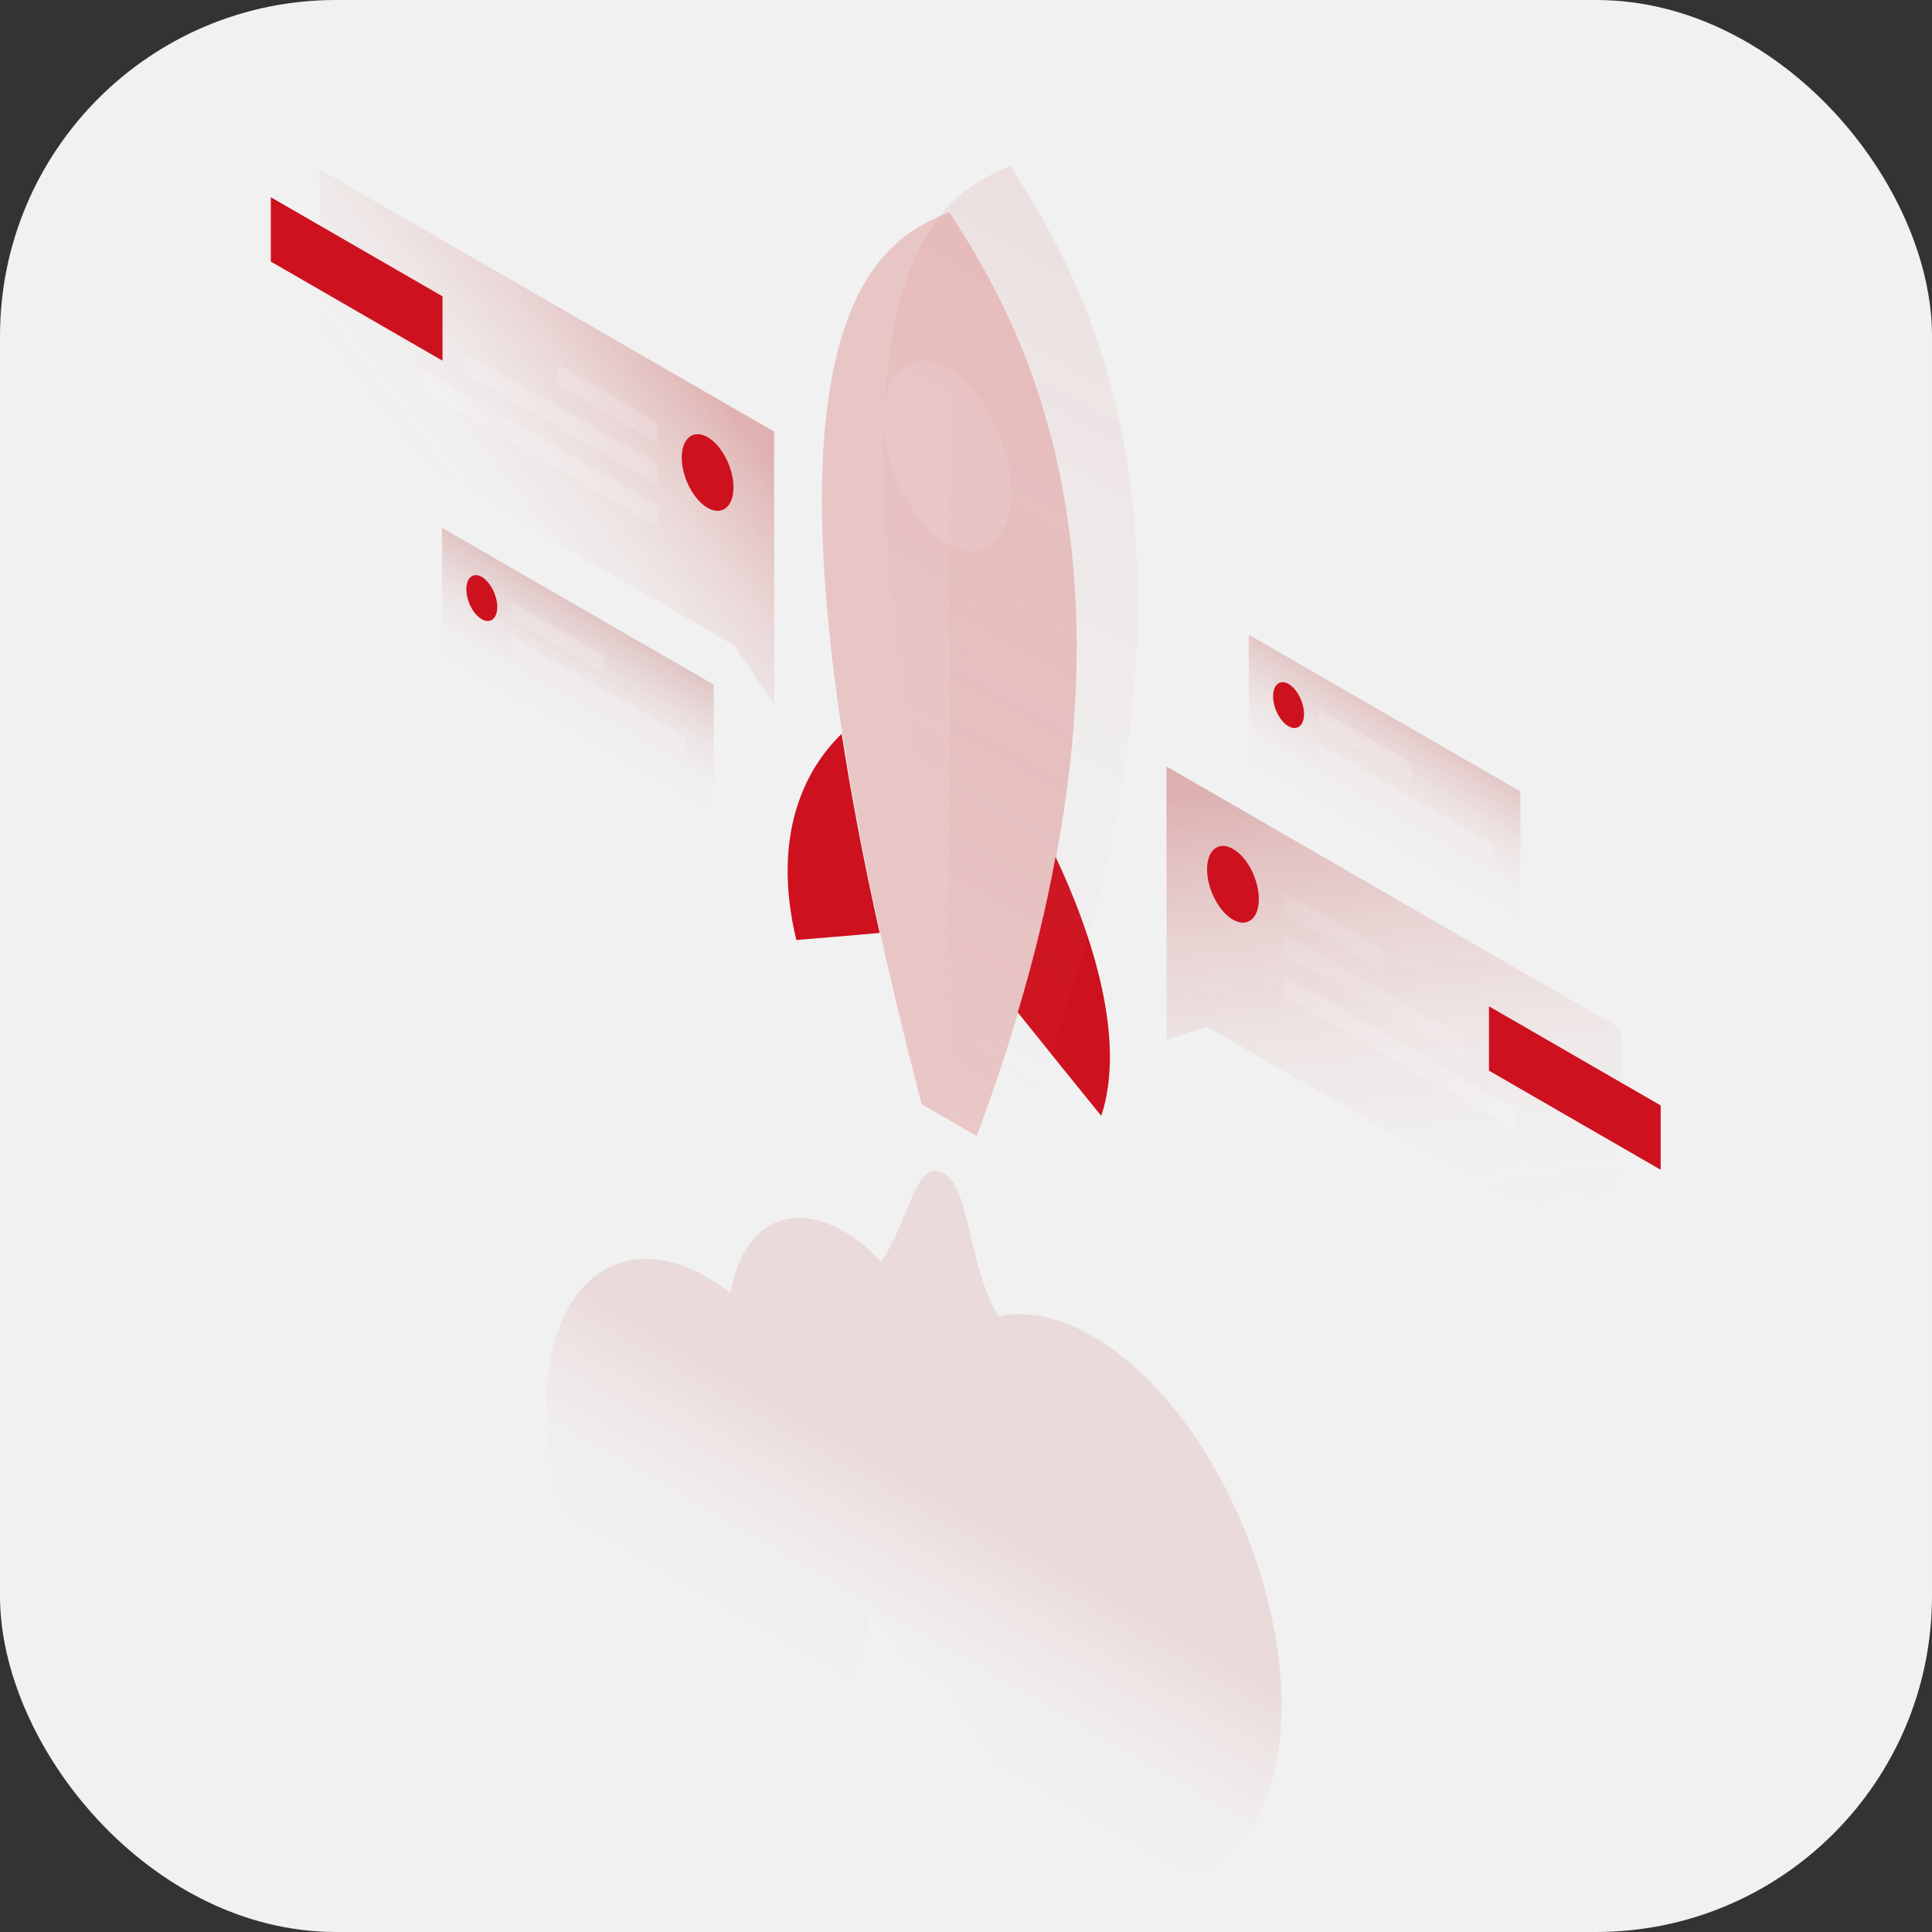 <svg width="1150" height="1150" viewBox="0 0 1150 1150" fill="none" xmlns="http://www.w3.org/2000/svg">
<rect x="0" y="0" width="1150" height="1150" fill="#333333" stroke="none"/>
<rect width="1150" height="1150" rx="200" fill="#F1F1F1"/>
<path d="M605.8 602.6C623 624.1 642.1 647.7 655.5 664.2C670.4 619.4 650.5 556.8 628.3 510C623 539.1 615.6 569.9 605.8 602.6Z" fill="#CE111E"/>
<path d="M501 436.8C478.9 458 459.1 497.6 474 559.5C487.4 558.4 506.4 556.9 523.6 555.3C513.8 511.3 506.4 472 501 436.8Z" fill="#CE111E"/>
<path opacity="0.2" d="M548.6 657.3C425 182.7 526.7 142.4 565.1 126.2C603.5 186.8 705.1 344.4 581.4 676.2L548.6 657.3Z" fill="url(#paint0_linear_1_98)"/>
<path opacity="0.1" d="M585 630C461.4 155.5 563 115.1 601.5 98.9C639.9 159.5 741.5 317.1 617.8 648.9L585 630Z" fill="url(#paint1_linear_1_98)"/>
<path opacity="0.15" d="M581.4 676.2C705.1 344.4 603.5 186.8 565.1 126.2V666.8L581.4 676.2Z" fill="url(#paint2_linear_1_98)"/>
<path opacity="0.1" d="M601.9 293.3C601.9 322.2 584.9 335.8 563.9 323.7C542.9 311.6 525.9 278.3 525.9 249.4C525.9 220.5 542.9 206.9 563.9 219C584.9 231.1 601.9 264.4 601.9 293.3Z" fill="white"/>
<path opacity="0.1" d="M594.4 783.6C585.7 769.4 581.5 751.4 577.8 735.6C573.5 717.4 569.9 701.9 560.9 698C550.6 693.5 546 704.9 539.5 720.7C535.7 730 531.2 741 524.6 751.1C517.5 743.6 510 737.4 502.1 732.9C469 713.8 441.4 730.3 434.9 769.7C430.4 766.3 425.9 763.2 421.3 760.5C368.2 729.9 325.2 764.6 325.2 838.2C325.2 911.7 368.2 996.1 421.2 1026.7C472.7 1056.4 514.8 1024.5 517.2 955.4C526.9 973.4 539.8 988.5 554.1 996.7C557.8 998.8 561.4 1000.4 564.8 1001.4C585.4 1046.7 616.1 1085.7 650.4 1105.5C712.4 1141.3 762.7 1100.9 762.8 1015.3C762.8 929.7 712.5 831.2 650.5 795.4C630 783.6 610.9 780 594.4 783.6Z" fill="url(#paint3_linear_1_98)"/>
<path opacity="0.3" d="M694.3 456.2L965 612.5L965.1 753.6L718.3 611.1L694.4 618.9L694.3 456.2Z" fill="url(#paint4_linear_1_98)"/>
<path d="M886.3 637.3V599L988.5 658V696.3L886.3 637.3Z" fill="#CE111E"/>
<path opacity="0.1" d="M763.9 530.7L823.2 564.9V577.3L763.9 543.1V530.7Z" fill="white"/>
<path opacity="0.1" d="M764 555.5L871 617.3V629.7L764 567.9V555.5Z" fill="white"/>
<path opacity="0.15" d="M764 580.3L902.5 660.3V672.7L764 592.7V580.3Z" fill="white"/>
<path d="M749.3 535.2C749.3 546.8 742.4 552.3 733.9 547.4C725.4 542.5 718.5 529.1 718.5 517.5C718.5 505.9 725.4 500.4 733.9 505.3C742.5 510.2 749.3 523.6 749.3 535.2Z" fill="#CE111E"/>
<path opacity="0.3" d="M460.8 256.9L190.1 100.7L190.2 241.8L437 384.2L460.9 419.6L460.8 256.9Z" fill="url(#paint5_linear_1_98)"/>
<path d="M161.2 155.7V117.4L263.4 176.4V214.7L161.2 155.7Z" fill="#CE111E"/>
<path opacity="0.15" d="M391.2 251.1L331.9 216.9V229.3L391.2 263.5V251.1Z" fill="white"/>
<path opacity="0.15" d="M391.2 275.9L276.9 209.9V222.3L391.2 288.3V275.9Z" fill="white"/>
<path opacity="0.15" d="M391.2 300.7L252.7 220.7V233.1L391.2 313.1V300.7Z" fill="white"/>
<path d="M405.8 272.4C405.8 284 412.7 297.4 421.2 302.3C429.7 307.2 436.6 301.7 436.6 290.1C436.6 278.5 429.7 265.1 421.2 260.2C412.7 255.4 405.8 260.8 405.8 272.4Z" fill="#CE111E"/>
<path opacity="0.2" d="M424.8 407.5L263.1 314.2V398.4L424.8 491.7V407.5Z" fill="url(#paint6_linear_1_98)"/>
<path opacity="0.15" d="M304.5 358.3L359.9 390.3V400.4L304.5 368.4V358.3Z" fill="white"/>
<path opacity="0.15" d="M304.5 378.6L408.1 438.4V448.6L304.5 388.8V378.6Z" fill="white"/>
<path d="M296 361.3C296 368.2 291.9 371.5 286.8 368.6C281.7 365.7 277.6 357.7 277.6 350.7C277.6 343.8 281.7 340.5 286.8 343.4C291.8 346.4 296 354.4 296 361.3Z" fill="#CE111E"/>
<path opacity="0.2" d="M905 471.1L743.3 377.8V462L905 555.4V471.1Z" fill="url(#paint7_linear_1_98)"/>
<path opacity="0.15" d="M784.7 422L840.1 454V464.1L784.7 432.1V422Z" fill="white"/>
<path opacity="0.15" d="M784.8 442.3L888.4 502.1V512.3L784.8 452.5V442.3Z" fill="white"/>
<path d="M776.2 425C776.2 431.9 772.1 435.2 767 432.3C761.9 429.4 757.8 421.4 757.8 414.4C757.8 407.5 761.9 404.2 767 407.1C772.1 410.1 776.2 418.1 776.2 425Z" fill="#CE111E"/>
<defs>
<linearGradient id="paint0_linear_1_98" x1="709.194" y1="143.027" x2="398.343" y2="681.58" gradientUnits="userSpaceOnUse">
<stop offset="0.943" stop-color="#C91717"/>
<stop offset="1" stop-color="white" stop-opacity="0"/>
</linearGradient>
<linearGradient id="paint1_linear_1_98" x1="745.585" y1="115.734" x2="434.734" y2="654.287" gradientUnits="userSpaceOnUse">
<stop stop-color="#AD1616"/>
<stop offset="1" stop-color="white" stop-opacity="0"/>
</linearGradient>
<linearGradient id="paint2_linear_1_98" x1="651.226" y1="260.462" x2="411.263" y2="693.442" gradientUnits="userSpaceOnUse">
<stop stop-color="#9D1C1C" stop-opacity="0"/>
<stop offset="1" stop-color="white"/>
</linearGradient>
<linearGradient id="paint3_linear_1_98" x1="628.652" y1="782.819" x2="494.389" y2="1015.43" gradientUnits="userSpaceOnUse">
<stop offset="0.479" stop-color="#B51313"/>
<stop offset="1" stop-color="white" stop-opacity="0"/>
</linearGradient>
<linearGradient id="paint4_linear_1_98" x1="810.61" y1="460.769" x2="845.61" y2="744.635" gradientUnits="userSpaceOnUse">
<stop stop-color="#B01A1A"/>
<stop offset="1" stop-color="white" stop-opacity="0"/>
</linearGradient>
<linearGradient id="paint5_linear_1_98" x1="401.766" y1="200.4" x2="261.984" y2="309.845" gradientUnits="userSpaceOnUse">
<stop stop-color="#B61D1D"/>
<stop offset="1" stop-color="white" stop-opacity="0"/>
</linearGradient>
<linearGradient id="paint6_linear_1_98" x1="362.169" y1="371.327" x2="325.703" y2="434.504" gradientUnits="userSpaceOnUse">
<stop stop-color="#9C1010"/>
<stop offset="1" stop-color="white" stop-opacity="0"/>
</linearGradient>
<linearGradient id="paint7_linear_1_98" x1="842.431" y1="435.004" x2="805.965" y2="498.181" gradientUnits="userSpaceOnUse">
<stop stop-color="#AD1D1D"/>
<stop offset="1" stop-color="white" stop-opacity="0"/>
</linearGradient>
</defs>
</svg>
